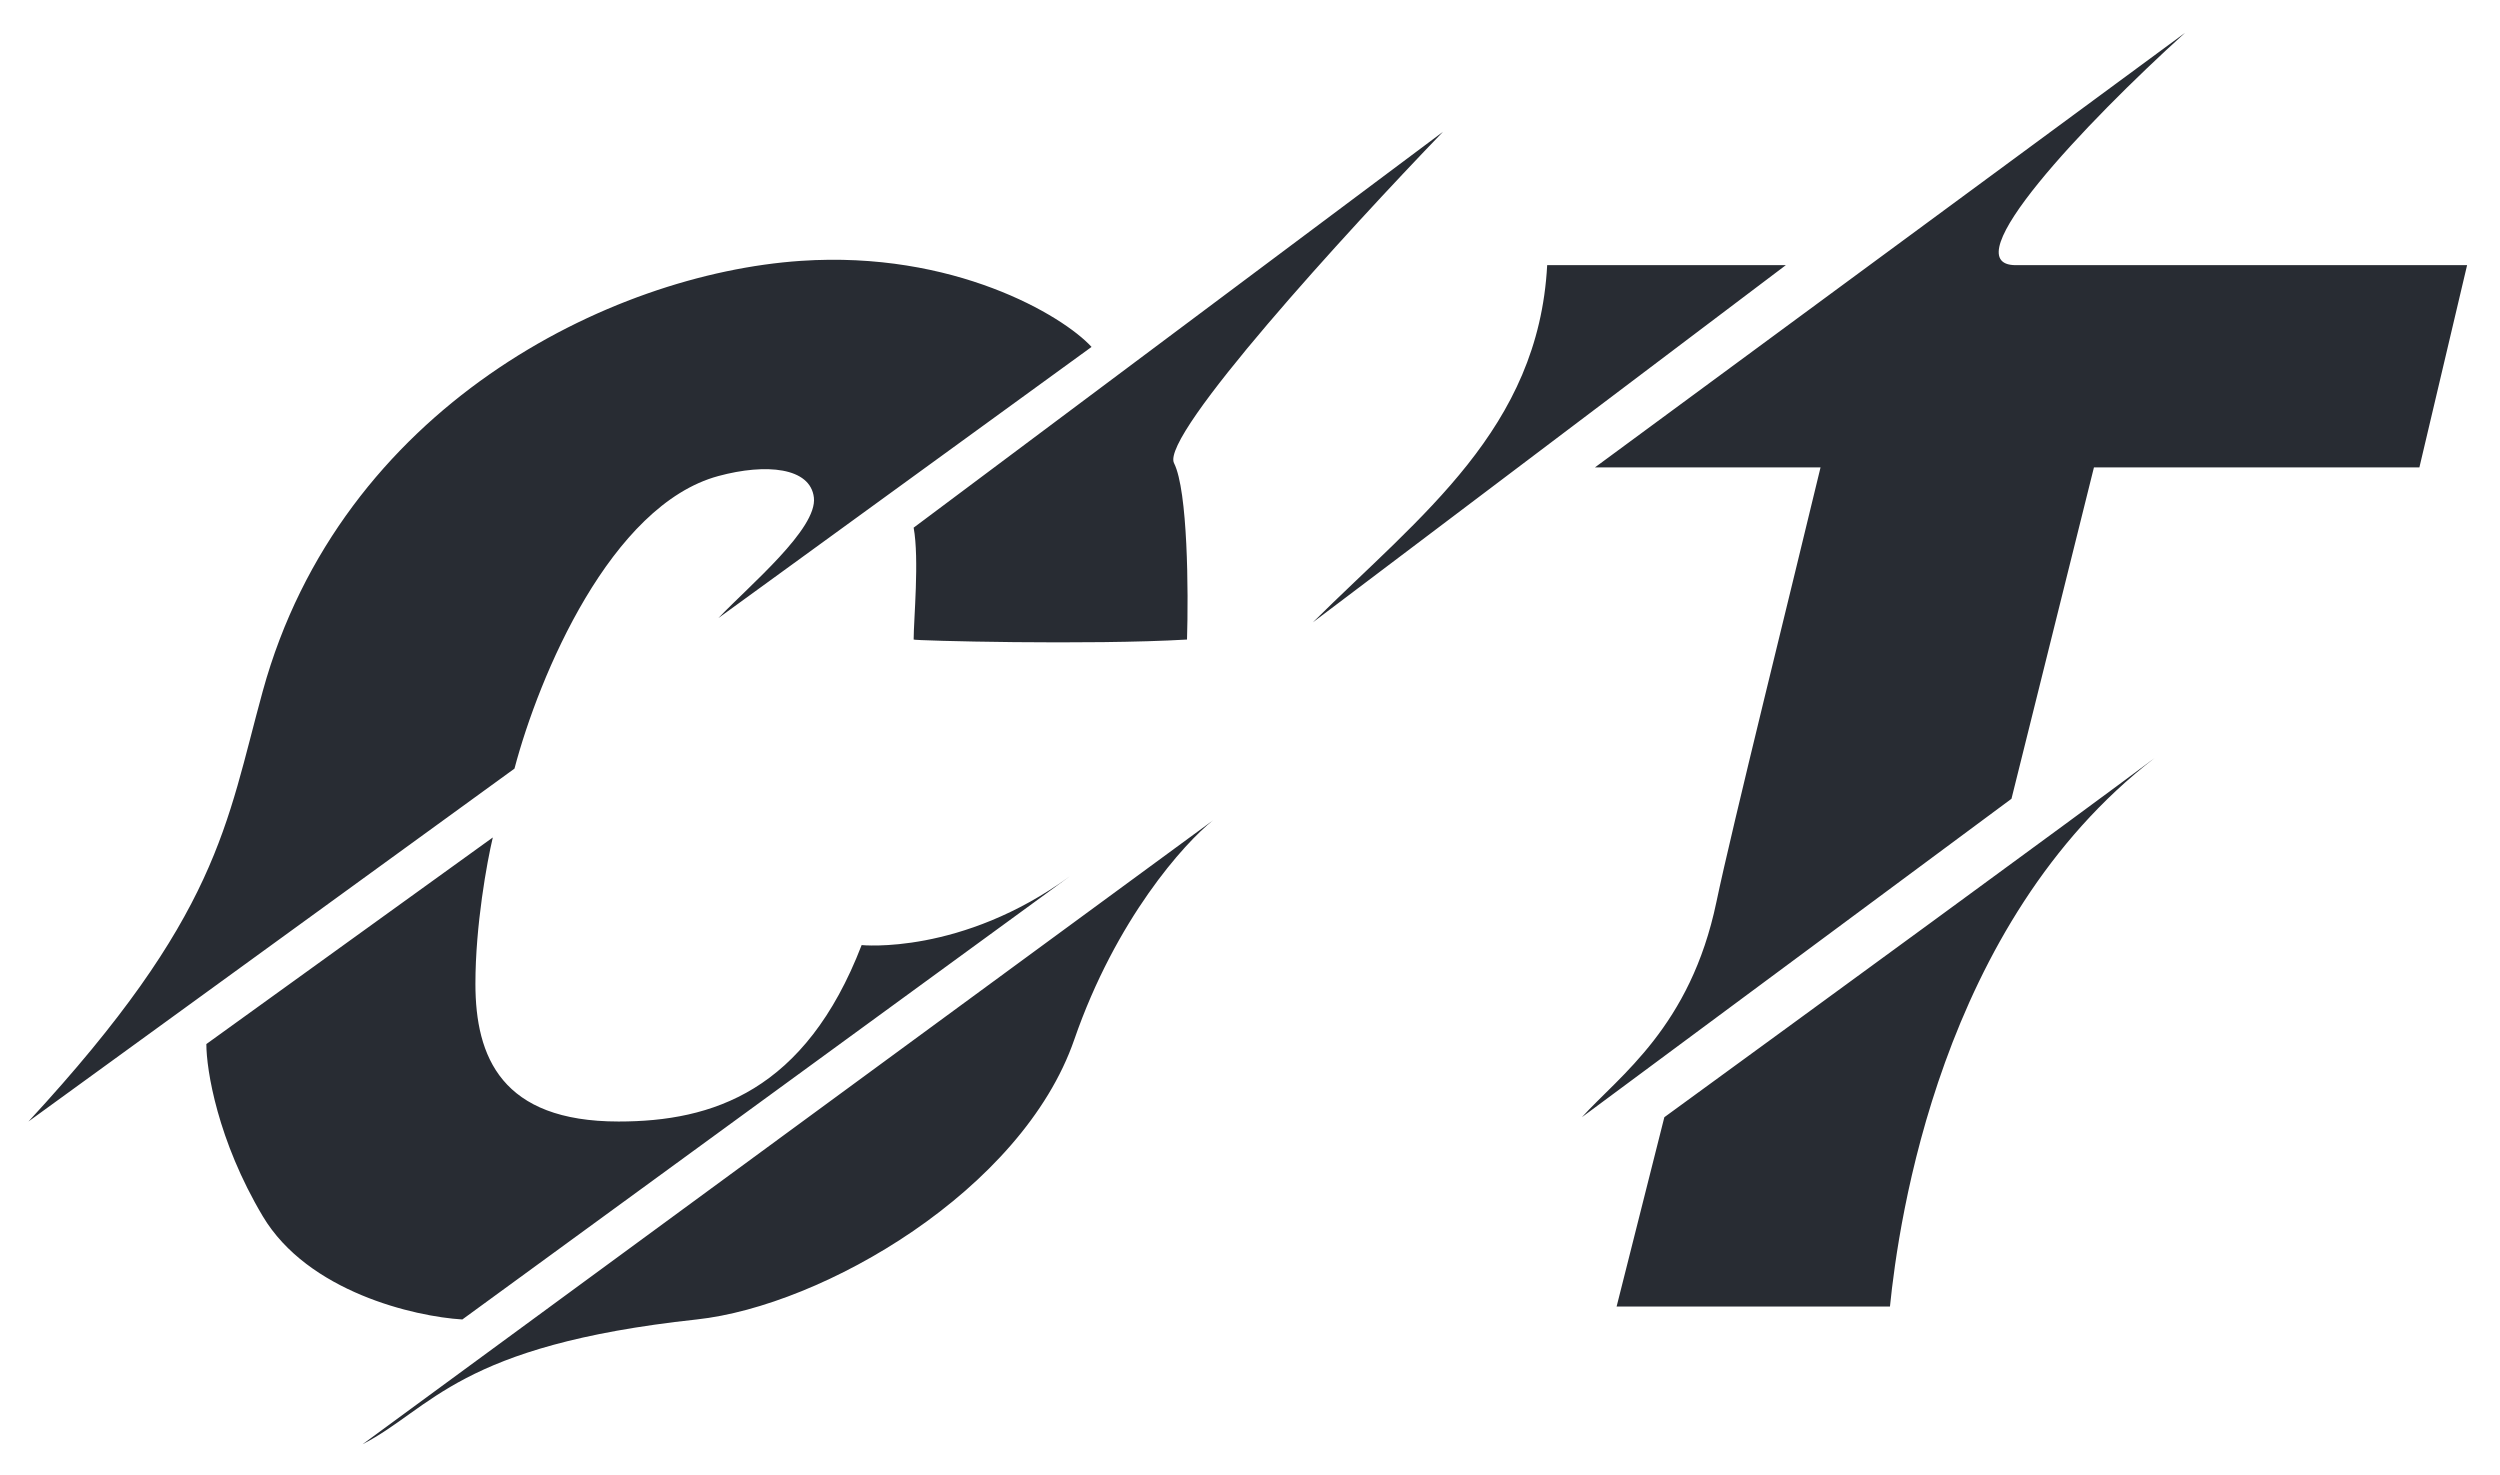 <svg width="61" height="36" fill="none" xmlns="http://www.w3.org/2000/svg"><path d="M12.552 18.755L.694 27.365c4.659-5.04 4.82-7.238 5.717-10.5 1.906-6.93 8.47-10.185 13.13-10.5 3.726-.252 6.387 1.33 7.093 2.1L17.53 15.08c.763-.802 2.418-2.177 2.329-2.94-.086-.735-1.165-.84-2.33-.525-2.626.71-4.376 4.865-4.976 7.14zm9.741-3.15c0-.475.141-1.96 0-2.73l12.917-9.66c-2.33 2.415-6.903 7.413-6.564 8.085.339.672.353 3.15.317 4.305-2.364.14-6.67.028-6.67 0zm-10.27 4.83l-6.988 5.04c0 .63.275 2.352 1.376 4.2 1.101 1.848 3.706 2.45 4.87 2.52L26.106 21.38c-2.647 1.931-5.082 1.68-5.082 1.68-1.377 3.57-3.643 4.305-5.93 4.305-2.858 0-3.494-1.575-3.494-3.36 0-1.428.283-2.975.424-3.57zm17.576-.42L8.846 35.24c1.694-.875 2.33-2.415 8.153-3.045 3.081-.333 7.941-3.15 9.212-6.825 1.016-2.94 2.682-4.795 3.388-5.355zm14.823-8.61h-5.506L53.316.8c-2.436 2.205-5.718 5.67-4.13 5.67h11.011l-1.164 4.935h-7.941L49.08 19.49l-10.482 7.77c.918-1.015 2.647-2.205 3.282-5.25.37-1.776 1.87-7.805 2.541-10.605zM40.61 27.26c3.31-2.412 10.12-7.383 11.96-8.762-5.23 4.027-6.246 11.31-6.455 13.382h-6.67l1.165-4.62zM37.751 6.47h5.823l-11.54 8.715c2.647-2.625 5.505-4.725 5.717-8.715z" fill="#282C33"/></svg>
